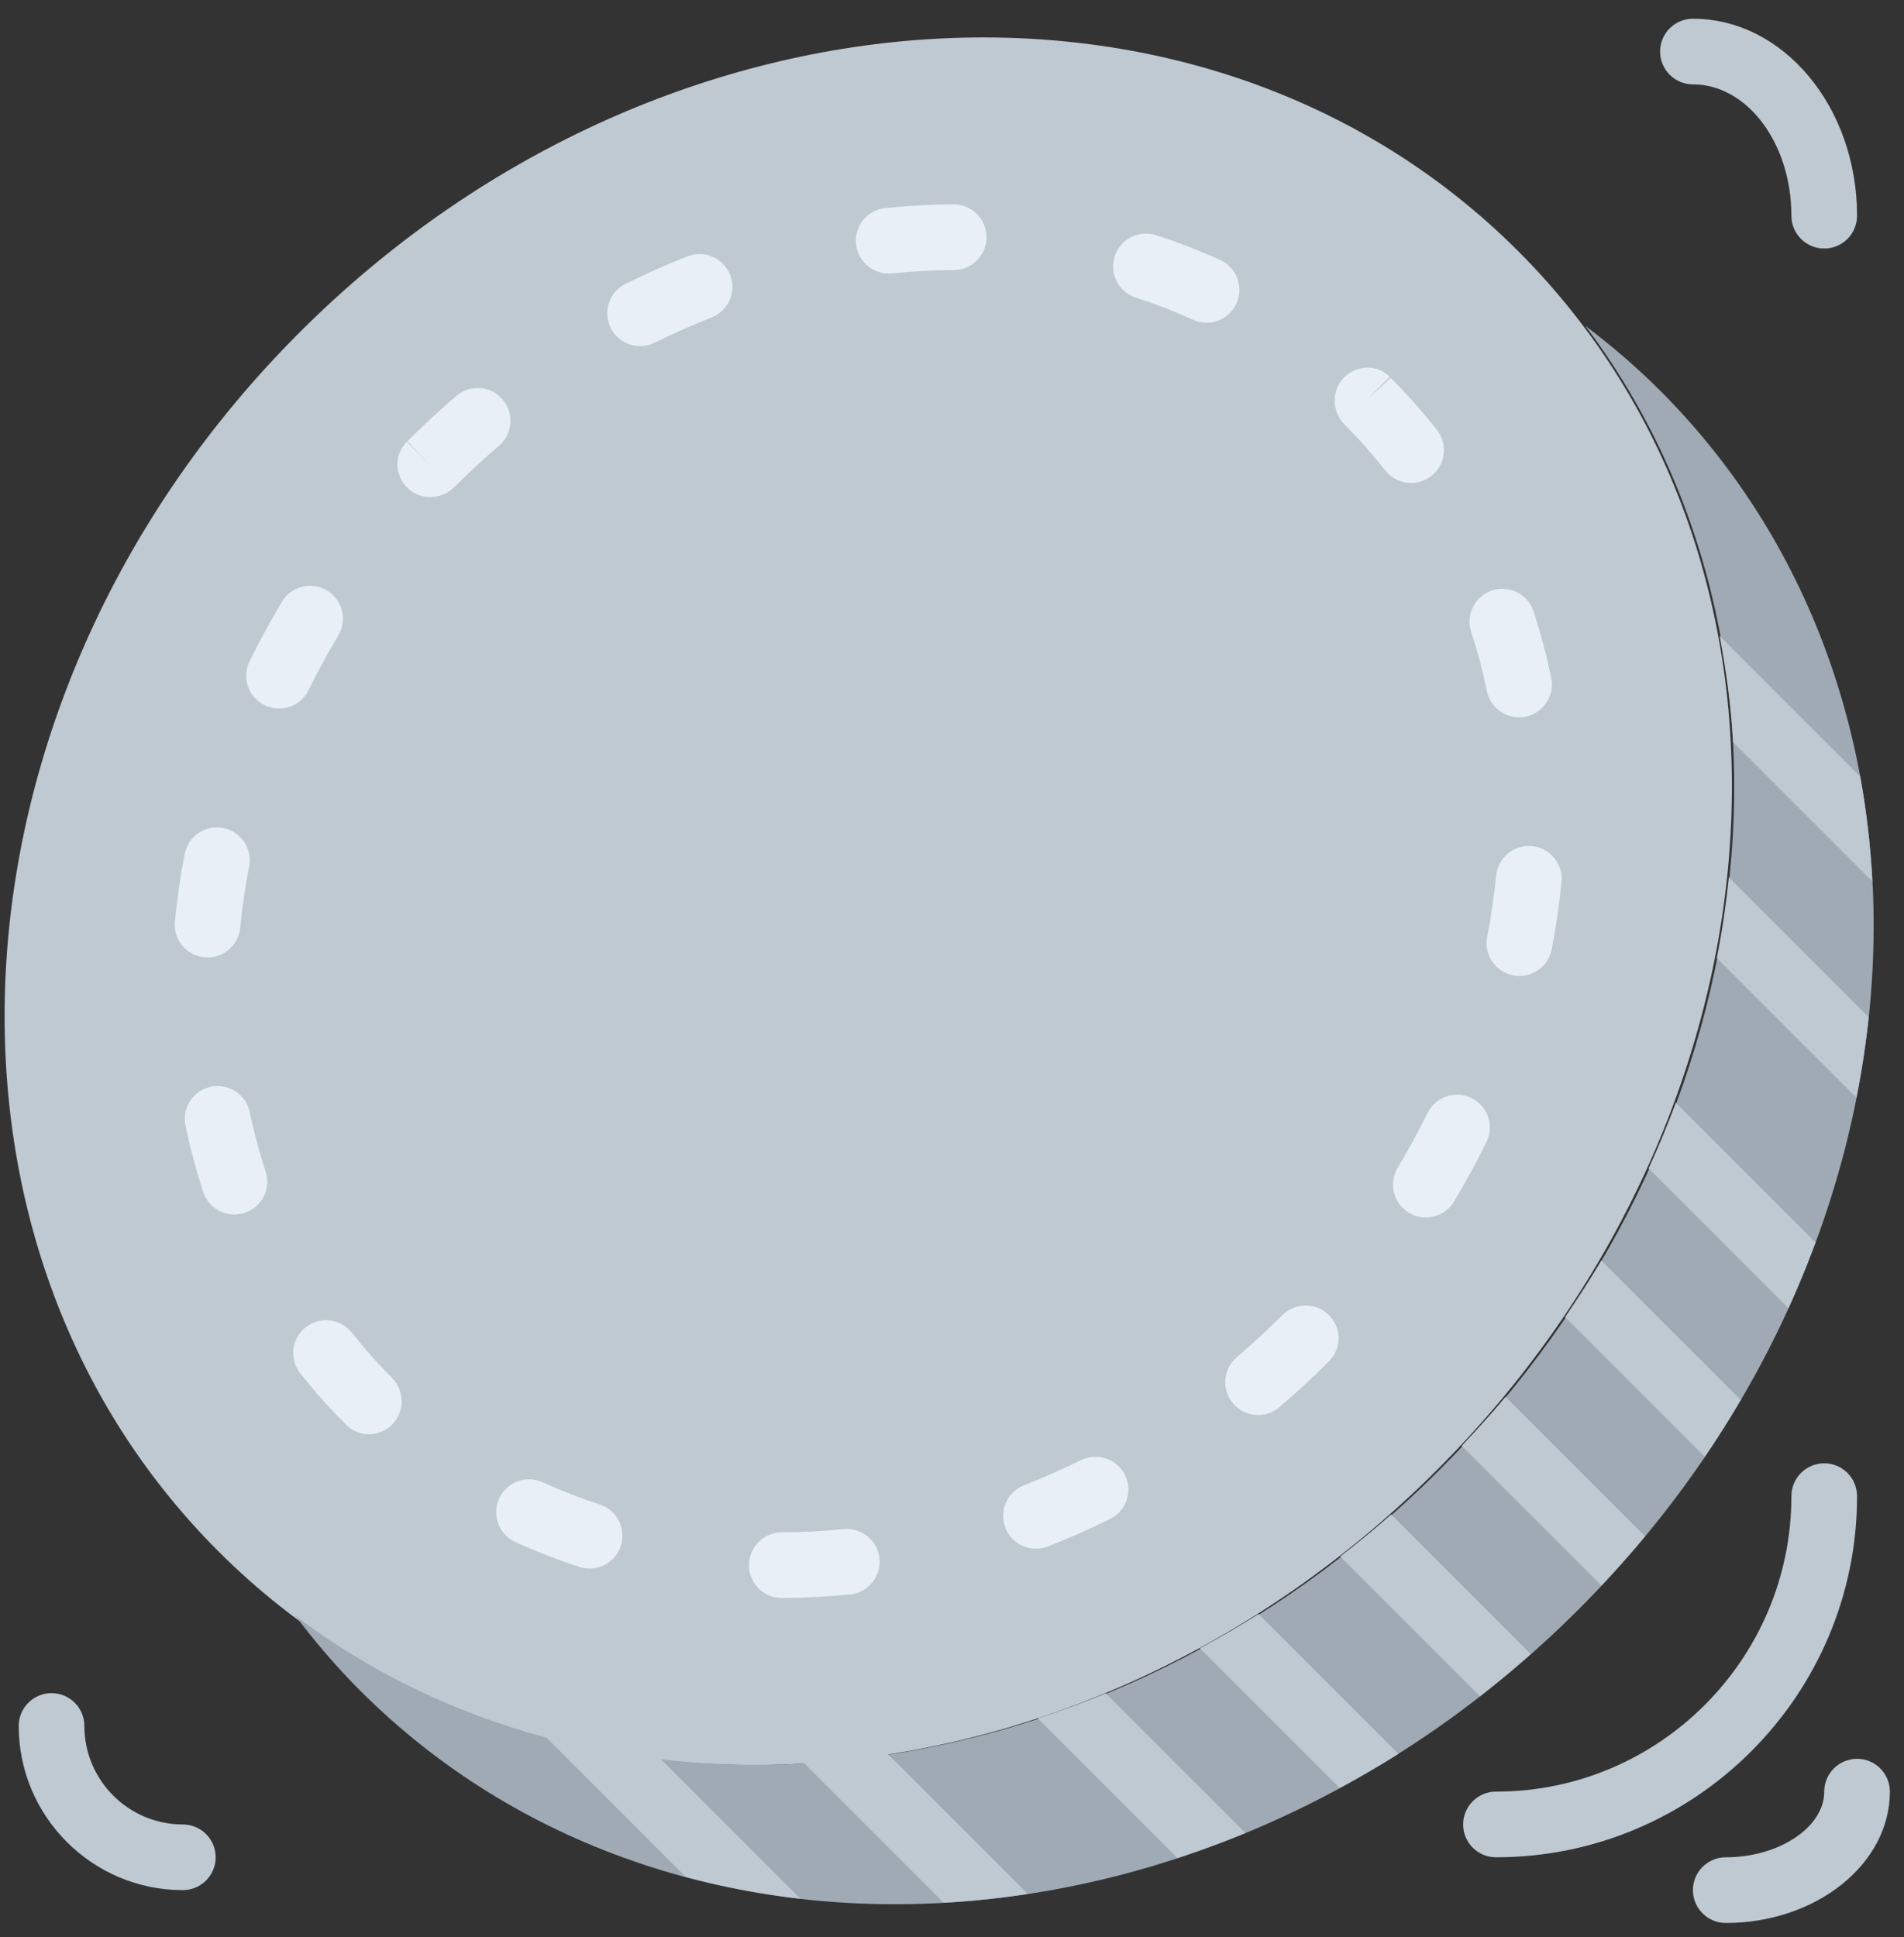 <?xml version="1.0" encoding="UTF-8" standalone="no"?>
<svg width="58px" height="59px" viewBox="0 0 58 59" version="1.1" xmlns="http://www.w3.org/2000/svg" xmlns:xlink="http://www.w3.org/1999/xlink" xmlns:sketch="http://www.bohemiancoding.com/sketch/ns">
    <rect x="0" y="0" width="58" height="59" fill="#333333" stroke="none"/>
    <!-- Generator: Sketch 3.2.2 (9983) - http://www.bohemiancoding.com/sketch -->
    <title>160 - Coin Toss (Flat)</title>
    <desc>Created with Sketch.</desc>
    <defs></defs>
    <g id="Page-1" stroke="none" stroke-width="1" fill="none" fill-rule="evenodd" sketch:type="MSPage">
        <g id="160---Coin-Toss-(Flat)" sketch:type="MSLayerGroup">
            <path d="M46.248,7.65 C55.816,17.218 54.708,33.838 43.773,44.773 C32.838,55.708 16.218,56.816 6.65,47.248 C-2.918,37.68 -1.81,21.059 9.125,10.125 C20.059,-0.81 36.68,-1.918 46.248,7.65" id="Fill-375" fill="#BFC9D1" sketch:type="MSShapeGroup"></path>
            <path d="M23.816,48.672 C23.265,48.672 22.818,48.227 22.816,47.676 C22.814,47.124 23.26,46.674 23.812,46.672 C24.437,46.67 25.07,46.637 25.696,46.574 C26.248,46.523 26.736,46.92 26.791,47.47 C26.846,48.019 26.445,48.509 25.895,48.564 C25.206,48.633 24.508,48.67 23.82,48.672 L23.816,48.672 L23.816,48.672 Z M17.961,47.775 C17.859,47.775 17.755,47.759 17.652,47.726 C16.986,47.509 16.329,47.254 15.699,46.966 C15.197,46.737 14.975,46.144 15.205,45.641 C15.434,45.138 16.027,44.917 16.53,45.147 C17.09,45.403 17.676,45.63 18.27,45.823 C18.795,45.994 19.083,46.558 18.912,47.083 C18.775,47.506 18.383,47.775 17.961,47.775 L17.961,47.775 Z M31.559,47.17 C31.158,47.17 30.781,46.928 30.627,46.533 C30.426,46.019 30.68,45.438 31.195,45.238 C31.777,45.011 32.36,44.753 32.93,44.472 C33.426,44.229 34.025,44.432 34.269,44.927 C34.513,45.422 34.31,46.021 33.815,46.266 C33.194,46.572 32.557,46.853 31.921,47.101 C31.802,47.147 31.679,47.17 31.559,47.17 L31.559,47.17 Z M11.235,43.685 C10.996,43.685 10.758,43.598 10.568,43.421 C10.544,43.398 10.499,43.353 10.477,43.327 C10.033,42.886 9.57,42.366 9.147,41.83 C8.805,41.396 8.879,40.767 9.313,40.425 C9.747,40.084 10.375,40.157 10.717,40.591 C11.092,41.066 11.502,41.527 11.936,41.961 C12.322,42.347 12.338,42.981 11.959,43.374 C11.76,43.58 11.498,43.685 11.235,43.685 L11.235,43.685 Z M38.324,43.1 C38.041,43.1 37.76,42.98 37.563,42.749 C37.204,42.329 37.254,41.698 37.674,41.339 C38.15,40.933 38.616,40.502 39.059,40.059 C39.45,39.669 40.089,39.663 40.48,40.053 C40.87,40.443 40.876,41.07 40.485,41.461 L40.473,41.473 C39.993,41.954 39.488,42.42 38.973,42.86 C38.784,43.021 38.553,43.1 38.324,43.1 L38.324,43.1 Z M43.434,37.082 C43.258,37.082 43.081,37.036 42.919,36.938 C42.446,36.654 42.293,36.04 42.578,35.566 C42.904,35.023 43.21,34.463 43.486,33.9 C43.73,33.406 44.329,33.202 44.825,33.444 C45.32,33.688 45.524,34.288 45.281,34.783 C44.98,35.396 44.647,36.005 44.292,36.597 C44.104,36.909 43.773,37.082 43.434,37.082 L43.434,37.082 Z M7.141,36.993 C6.721,36.993 6.329,36.726 6.191,36.305 C5.976,35.647 5.794,34.968 5.65,34.285 C5.536,33.744 5.882,33.214 6.423,33.101 C6.967,32.989 7.494,33.333 7.607,33.874 C7.736,34.485 7.898,35.094 8.091,35.681 C8.264,36.206 7.978,36.771 7.453,36.943 C7.35,36.977 7.244,36.993 7.141,36.993 L7.141,36.993 Z M46.285,29.726 C46.222,29.726 46.157,29.72 46.093,29.708 C45.551,29.602 45.197,29.077 45.303,28.535 C45.424,27.914 45.516,27.286 45.577,26.667 C45.631,26.118 46.121,25.716 46.67,25.771 C47.22,25.825 47.622,26.314 47.567,26.864 C47.5,27.545 47.399,28.236 47.266,28.917 C47.172,29.395 46.754,29.726 46.285,29.726 L46.285,29.726 Z M6.323,29.162 C6.291,29.162 6.258,29.161 6.226,29.157 C5.676,29.104 5.273,28.615 5.327,28.065 C5.393,27.384 5.494,26.693 5.625,26.011 C5.731,25.469 6.254,25.115 6.797,25.219 C7.34,25.324 7.694,25.849 7.589,26.391 C7.469,27.012 7.378,27.64 7.317,28.259 C7.268,28.775 6.832,29.162 6.323,29.162 L6.323,29.162 Z M46.273,21.848 C45.81,21.848 45.394,21.523 45.295,21.051 C45.169,20.44 45.007,19.832 44.815,19.243 C44.643,18.718 44.93,18.154 45.455,17.982 C45.983,17.812 46.545,18.099 46.716,18.623 C46.931,19.281 47.112,19.961 47.253,20.644 C47.366,21.185 47.019,21.714 46.478,21.827 C46.409,21.841 46.341,21.848 46.273,21.848 L46.273,21.848 Z M8.5,21.582 C8.352,21.582 8.202,21.549 8.06,21.48 C7.565,21.237 7.359,20.638 7.603,20.142 C7.904,19.527 8.236,18.916 8.589,18.327 C8.873,17.853 9.488,17.7 9.961,17.984 C10.435,18.268 10.588,18.882 10.304,19.356 C9.98,19.896 9.675,20.457 9.398,21.022 C9.225,21.376 8.87,21.582 8.5,21.582 L8.5,21.582 Z M13.106,15.14 C12.852,15.14 12.599,15.046 12.407,14.855 C12.017,14.465 12,13.849 12.391,13.458 L13.098,14.166 L12.409,13.44 C12.899,12.95 13.396,12.49 13.901,12.058 C14.321,11.699 14.952,11.748 15.311,12.167 C15.67,12.587 15.621,13.218 15.201,13.577 C14.735,13.976 14.276,14.4 13.838,14.838 C13.639,15.038 13.372,15.14 13.106,15.14 L13.106,15.14 Z M42.985,14.711 C42.689,14.711 42.396,14.58 42.198,14.329 C41.817,13.844 41.401,13.375 40.961,12.936 C40.571,12.545 40.549,11.891 40.94,11.5 C41.331,11.11 41.942,11.088 42.333,11.479 L41.625,12.187 L42.363,11.51 C42.871,12.017 43.34,12.545 43.771,13.093 C44.112,13.527 44.037,14.155 43.603,14.497 C43.419,14.641 43.201,14.711 42.985,14.711 L42.985,14.711 Z M19.499,10.542 C19.131,10.542 18.776,10.338 18.602,9.986 C18.357,9.491 18.559,8.891 19.054,8.646 C19.67,8.341 20.307,8.059 20.946,7.808 C21.46,7.604 22.04,7.859 22.242,8.374 C22.444,8.888 22.19,9.468 21.676,9.669 C21.09,9.9 20.507,10.158 19.942,10.438 C19.799,10.509 19.648,10.542 19.499,10.542 L19.499,10.542 Z M36.754,9.829 C36.616,9.829 36.476,9.8 36.342,9.739 C35.778,9.483 35.192,9.257 34.6,9.066 C34.075,8.896 33.786,8.333 33.956,7.807 C34.125,7.282 34.689,6.994 35.214,7.163 C35.878,7.377 36.536,7.631 37.168,7.918 C37.671,8.146 37.894,8.739 37.666,9.242 C37.498,9.611 37.135,9.829 36.754,9.829 L36.754,9.829 Z M27.071,8.331 C26.564,8.331 26.129,7.947 26.077,7.433 C26.021,6.883 26.421,6.392 26.97,6.336 C27.659,6.266 28.357,6.229 29.046,6.225 L29.051,6.225 C29.601,6.225 30.048,6.669 30.051,7.22 C30.054,7.772 29.609,8.222 29.057,8.225 C28.432,8.229 27.798,8.262 27.173,8.326 C27.139,8.33 27.104,8.331 27.071,8.331 L27.071,8.331 Z" id="Fill-376" fill="#E9EFF6" sketch:type="MSShapeGroup"></path>
            <path d="M5.57,57.57 C2.813,57.57 0.57,55.327 0.57,52.57 C0.57,52.018 1.018,51.57 1.57,51.57 C2.122,51.57 2.57,52.018 2.57,52.57 C2.57,54.224 3.916,55.57 5.57,55.57 C6.122,55.57 6.57,56.018 6.57,56.57 C6.57,57.122 6.122,57.57 5.57,57.57" id="Fill-377" fill="#BFC9D1" sketch:type="MSShapeGroup"></path>
            <path d="M55.57,7.57 C55.018,7.57 54.57,7.122 54.57,6.57 C54.57,4.364 53.224,2.57 51.57,2.57 C51.018,2.57 50.57,2.122 50.57,1.57 C50.57,1.018 51.018,0.57 51.57,0.57 C54.327,0.57 56.57,3.261 56.57,6.57 C56.57,7.122 56.122,7.57 55.57,7.57" id="Fill-378" fill="#BFC9D1" sketch:type="MSShapeGroup"></path>
            <path d="M45.57,56.57 C45.018,56.57 44.57,56.122 44.57,55.57 C44.57,55.018 45.018,54.57 45.57,54.57 C50.532,54.57 54.57,50.532 54.57,45.57 C54.57,45.018 55.018,44.57 55.57,44.57 C56.122,44.57 56.57,45.018 56.57,45.57 C56.57,51.635 51.635,56.57 45.57,56.57" id="Fill-379" fill="#BFC9D1" sketch:type="MSShapeGroup"></path>
            <path d="M52.57,58.57 C52.018,58.57 51.57,58.122 51.57,57.57 C51.57,57.018 52.018,56.57 52.57,56.57 C54.196,56.57 55.57,55.654 55.57,54.57 C55.57,54.018 56.018,53.57 56.57,53.57 C57.122,53.57 57.57,54.018 57.57,54.57 C57.57,56.775 55.327,58.57 52.57,58.57" id="Fill-380" fill="#BFC9D1" sketch:type="MSShapeGroup"></path>
            <path d="M43.849,44.773 C33.735,54.886 18.763,56.586 9,49.216 C9.599,50.009 10.25,50.772 10.968,51.49 C20.536,61.058 37.157,59.95 48.091,49.016 C59.026,38.081 60.134,21.46 50.566,11.892 C49.847,11.174 49.085,10.523 48.292,9.924 C55.662,19.687 53.962,34.66 43.849,44.773" id="Fill-393" fill="#A0AAB4" sketch:type="MSShapeGroup"></path>
            <path d="M44.527,44.037 L48.783,48.293 C49.244,47.802 49.69,47.304 50.113,46.794 L45.863,42.544 C45.44,43.054 44.987,43.547 44.527,44.037" id="Fill-394" fill="#BFC9D1" sketch:type="MSShapeGroup"></path>
            <path d="M40.826,47.407 L45.084,51.665 C45.609,51.257 46.123,50.828 46.628,50.381 L42.377,46.129 C41.87,46.577 41.352,46.998 40.826,47.407" id="Fill-395" fill="#BFC9D1" sketch:type="MSShapeGroup"></path>
            <path d="M47.677,40.115 L51.931,44.37 C52.318,43.801 52.683,43.223 53.027,42.637 L48.78,38.391 C48.438,38.975 48.062,39.547 47.677,40.115" id="Fill-396" fill="#BFC9D1" sketch:type="MSShapeGroup"></path>
            <path d="M50.22,35.588 L54.48,39.848 C54.781,39.185 55.053,38.516 55.303,37.842 L51.049,33.588 C50.8,34.261 50.521,34.927 50.22,35.588" id="Fill-397" fill="#BFC9D1" sketch:type="MSShapeGroup"></path>
            <path d="M36.551,50.203 L40.807,54.46 C41.41,54.133 42.008,53.791 42.596,53.42 L38.337,49.161 C37.75,49.532 37.154,49.877 36.551,50.203" id="Fill-398" fill="#BFC9D1" sketch:type="MSShapeGroup"></path>
            <path d="M31.614,52.337 L35.869,56.592 C36.562,56.364 37.253,56.114 37.937,55.831 L33.683,51.578 C32.999,51.86 32.308,52.11 31.614,52.337" id="Fill-399" fill="#BFC9D1" sketch:type="MSShapeGroup"></path>
            <path d="M24.486,53.694 L28.745,57.953 C29.596,57.905 30.451,57.816 31.306,57.686 L27.045,53.425 C26.19,53.554 25.337,53.647 24.486,53.694" id="Fill-400" fill="#BFC9D1" sketch:type="MSShapeGroup"></path>
            <path d="M16.619,52.898 L20.889,57.168 C22.029,57.474 23.195,57.695 24.379,57.831 L20.111,53.562 C18.925,53.424 17.759,53.206 16.619,52.898" id="Fill-401" fill="#BFC9D1" sketch:type="MSShapeGroup"></path>
            <path d="M52.298,29.181 L56.55,33.432 C56.712,32.615 56.837,31.796 56.924,30.978 L52.666,26.72 C52.58,27.54 52.46,28.361 52.298,29.181" id="Fill-402" fill="#BFC9D1" sketch:type="MSShapeGroup"></path>
            <path d="M57.033,26.845 C56.977,25.765 56.857,24.697 56.663,23.646 L52.383,19.366 C52.582,20.431 52.734,21.508 52.792,22.603 L57.033,26.845" id="Fill-403" fill="#BFC9D1" sketch:type="MSShapeGroup"></path>
        </g>
    </g>
</svg>
